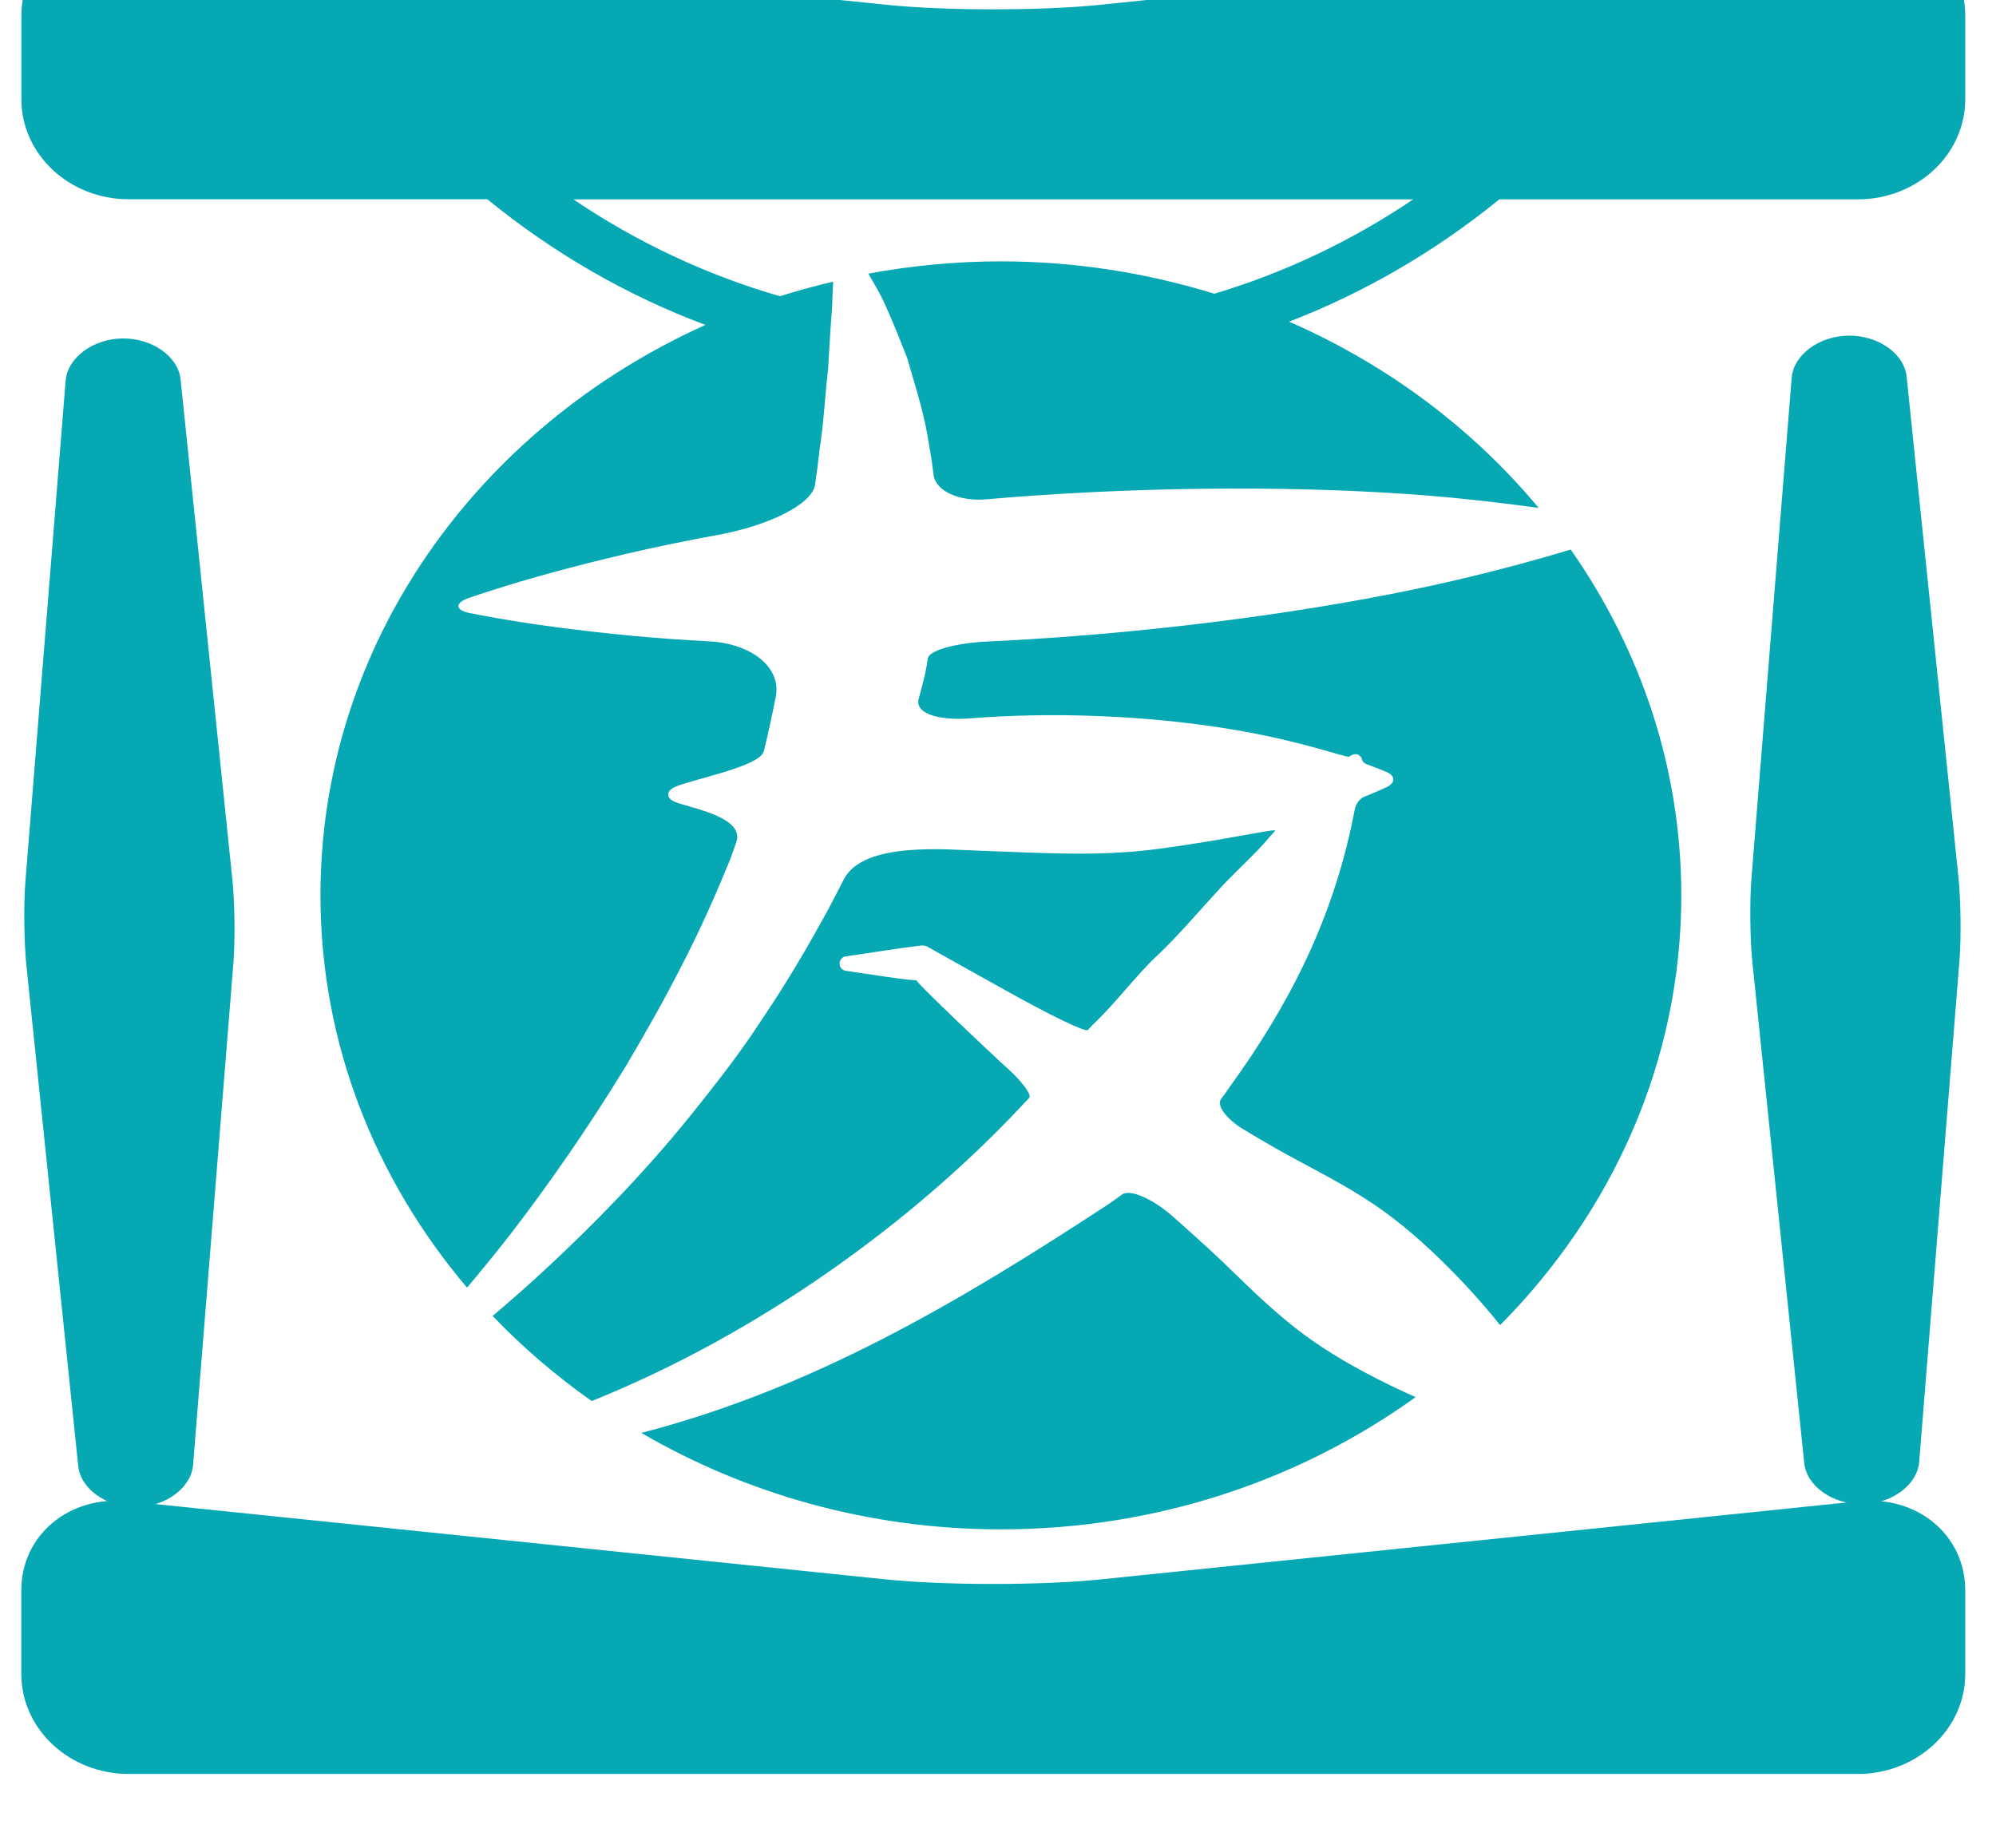 <svg width="27" height="25" viewBox="0 0 27 25" fill="none" xmlns="http://www.w3.org/2000/svg">
<g clip-path="url(#clip0)">
<path d="M25.141 -0.992L14.881 0.065C14.084 0.147 12.79 0.147 11.992 0.065L1.733 -0.992C0.935 -1.074 0.289 -0.534 0.289 0.213V1.342C0.289 2.09 0.939 2.696 1.742 2.696H6.592C7.489 3.427 8.484 4 9.542 4.396C6.464 5.783 4.335 8.713 4.335 12.114C4.335 14.12 5.08 15.96 6.318 17.421C6.504 17.2 6.701 16.958 6.912 16.689C7.406 16.046 7.95 15.271 8.472 14.414C8.728 13.981 8.984 13.53 9.221 13.065C9.462 12.6 9.678 12.115 9.877 11.627C9.906 11.55 9.933 11.472 9.96 11.394C10.079 11.049 9.327 10.931 9.13 10.849C9.01 10.799 9.008 10.703 9.127 10.648C9.338 10.549 10.268 10.375 10.329 10.17C10.333 10.158 10.337 10.145 10.34 10.133C10.398 9.895 10.448 9.659 10.494 9.426C10.573 9.034 10.168 8.707 9.595 8.677C9.231 8.658 8.884 8.633 8.561 8.603C7.795 8.53 7.155 8.441 6.706 8.36C6.569 8.336 6.451 8.314 6.351 8.294C6.156 8.255 6.15 8.157 6.339 8.091C6.435 8.058 6.549 8.019 6.682 7.978C7.117 7.838 7.741 7.663 8.492 7.488C8.87 7.4 9.28 7.315 9.715 7.236C10.395 7.112 10.986 6.822 11.025 6.56C11.049 6.398 11.07 6.239 11.086 6.085C11.147 5.695 11.16 5.332 11.201 5.002C11.203 4.954 11.206 4.913 11.209 4.867C11.222 4.615 11.239 4.382 11.254 4.18C11.254 4.166 11.256 4.148 11.257 4.134C11.26 4.014 11.265 3.906 11.27 3.811C11.026 3.868 10.786 3.933 10.551 4.008C9.564 3.723 8.622 3.282 7.756 2.697H19.117C18.282 3.261 17.376 3.689 16.427 3.974C15.518 3.694 14.549 3.536 13.54 3.536C12.926 3.536 12.326 3.595 11.746 3.702C11.794 3.783 11.846 3.873 11.903 3.978C11.955 4.078 12.007 4.195 12.059 4.318C12.126 4.476 12.195 4.647 12.27 4.839C12.287 4.9 12.308 4.973 12.328 5.038C12.416 5.336 12.515 5.66 12.568 6.026C12.593 6.154 12.612 6.286 12.628 6.422C12.653 6.641 12.969 6.788 13.346 6.755C13.572 6.735 13.801 6.717 14.029 6.702C16.051 6.564 18.083 6.587 19.614 6.731C20.064 6.774 20.464 6.823 20.814 6.872C19.923 5.801 18.769 4.934 17.438 4.352C18.455 3.959 19.415 3.403 20.281 2.697H25.131C25.933 2.697 26.584 2.091 26.584 1.342V0.213C26.584 -0.535 25.938 -1.075 25.141 -0.992Z" fill="#05A8B3"/>
<path d="M25.139 20.311L14.881 21.369C14.082 21.45 12.79 21.45 11.991 21.369L1.732 20.311C0.934 20.229 0.288 20.769 0.288 21.517V22.646C0.288 23.394 0.938 24 1.741 24H25.13C25.932 24 26.584 23.394 26.584 22.646V21.517C26.584 20.769 25.937 20.229 25.139 20.311Z" fill="#05A8B3"/>
<path d="M1.841 20.389C2.241 20.385 2.587 20.13 2.612 19.817L3.157 13.033C3.182 12.721 3.176 12.217 3.144 11.906L2.443 5.134C2.411 4.824 2.06 4.575 1.659 4.579C1.259 4.583 0.914 4.839 0.888 5.15L0.343 11.935C0.319 12.246 0.325 12.75 0.357 13.061L1.058 19.833C1.09 20.145 1.441 20.393 1.841 20.389Z" fill="#05A8B3"/>
<path d="M25.189 20.35C25.59 20.346 25.935 20.09 25.961 19.779L26.506 12.994C26.53 12.682 26.524 12.179 26.492 11.868L25.791 5.096C25.759 4.786 25.409 4.537 25.007 4.541C24.607 4.545 24.262 4.8 24.236 5.111L23.691 11.896C23.667 12.208 23.673 12.712 23.705 13.023L24.406 19.794C24.438 20.105 24.789 20.354 25.189 20.35Z" fill="#05A8B3"/>
<path d="M11.414 11.898C11.344 12.036 11.272 12.174 11.2 12.31C10.923 12.818 10.631 13.313 10.316 13.778C10.012 14.249 9.671 14.68 9.342 15.091C8.678 15.913 7.99 16.604 7.384 17.167C7.128 17.406 6.888 17.613 6.664 17.804C7.069 18.227 7.517 18.612 8.004 18.955C10.242 18.055 12.338 16.554 13.856 14.923C13.878 14.9 13.9 14.877 13.922 14.853C13.957 14.814 13.837 14.646 13.653 14.477C13.542 14.376 13.431 14.273 13.322 14.17C12.773 13.654 12.359 13.246 12.395 13.258C12.431 13.271 12.232 13.252 11.95 13.21C11.779 13.184 11.609 13.158 11.438 13.134C11.387 13.126 11.351 13.077 11.358 13.023C11.365 12.979 11.398 12.945 11.439 12.939C11.78 12.891 12.121 12.832 12.462 12.792C12.492 12.789 12.522 12.795 12.548 12.81L12.595 12.836C12.939 13.03 13.284 13.221 13.63 13.414C14.201 13.733 14.685 13.969 14.716 13.935C14.735 13.914 14.754 13.893 14.773 13.873C15.1 13.565 15.353 13.209 15.657 12.925C15.96 12.637 16.212 12.333 16.463 12.063C16.709 11.788 16.978 11.561 17.173 11.324C17.198 11.295 17.223 11.268 17.248 11.242C17.289 11.196 16.589 11.364 15.658 11.486C14.844 11.593 14.1 11.538 13.286 11.511C12.804 11.495 11.678 11.38 11.414 11.898Z" fill="#05A8B3"/>
<path d="M20.292 17.928C21.809 16.398 22.743 14.36 22.743 12.114C22.743 10.386 22.189 8.781 21.247 7.435C20.833 7.561 20.305 7.706 19.682 7.852C18.18 8.202 16.168 8.498 14.146 8.634C13.884 8.652 13.624 8.667 13.363 8.679C12.93 8.699 12.566 8.798 12.55 8.909C12.541 8.975 12.53 9.041 12.516 9.108C12.49 9.224 12.46 9.339 12.427 9.455C12.372 9.646 12.679 9.752 13.121 9.719C13.387 9.698 13.656 9.685 13.925 9.679C15.182 9.652 16.442 9.786 17.39 10.014C17.54 10.049 17.683 10.086 17.816 10.123C18.048 10.189 18.241 10.246 18.249 10.239C18.312 10.187 18.374 10.195 18.408 10.24C18.417 10.252 18.422 10.264 18.424 10.278C18.43 10.3 18.453 10.327 18.483 10.338C18.501 10.345 18.52 10.352 18.537 10.358C18.621 10.389 18.696 10.419 18.757 10.445C18.877 10.495 18.879 10.592 18.759 10.648C18.7 10.676 18.627 10.709 18.544 10.743C18.514 10.756 18.481 10.77 18.447 10.783C18.395 10.805 18.342 10.876 18.328 10.943C18.321 10.982 18.313 11.021 18.304 11.063C18.03 12.416 17.46 13.566 16.635 14.704C16.599 14.76 16.559 14.813 16.519 14.866C16.452 14.953 16.584 15.137 16.821 15.28C16.965 15.366 17.109 15.452 17.255 15.535C17.646 15.757 18.053 15.954 18.431 16.194C18.812 16.431 19.156 16.721 19.483 17.039C19.767 17.315 20.038 17.609 20.292 17.928Z" fill="#05A8B3"/>
<path d="M16.352 16.896C16.19 16.747 16.025 16.6 15.859 16.453C15.584 16.212 15.279 16.084 15.178 16.161C15.115 16.208 15.051 16.253 14.986 16.297C12.968 17.621 10.985 18.789 8.675 19.386C10.087 20.208 11.751 20.691 13.538 20.691C15.653 20.691 17.595 20.02 19.149 18.902C18.917 18.799 18.689 18.689 18.467 18.57C18.07 18.359 17.692 18.119 17.349 17.825C17.002 17.536 16.686 17.204 16.352 16.896Z" fill="#05A8B3"/>
</g>
<defs>
<clipPath id="clip0">
<rect width="26.826" height="25" fill="white" transform="translate(0.022)"/>
</clipPath>
</defs>
</svg>
